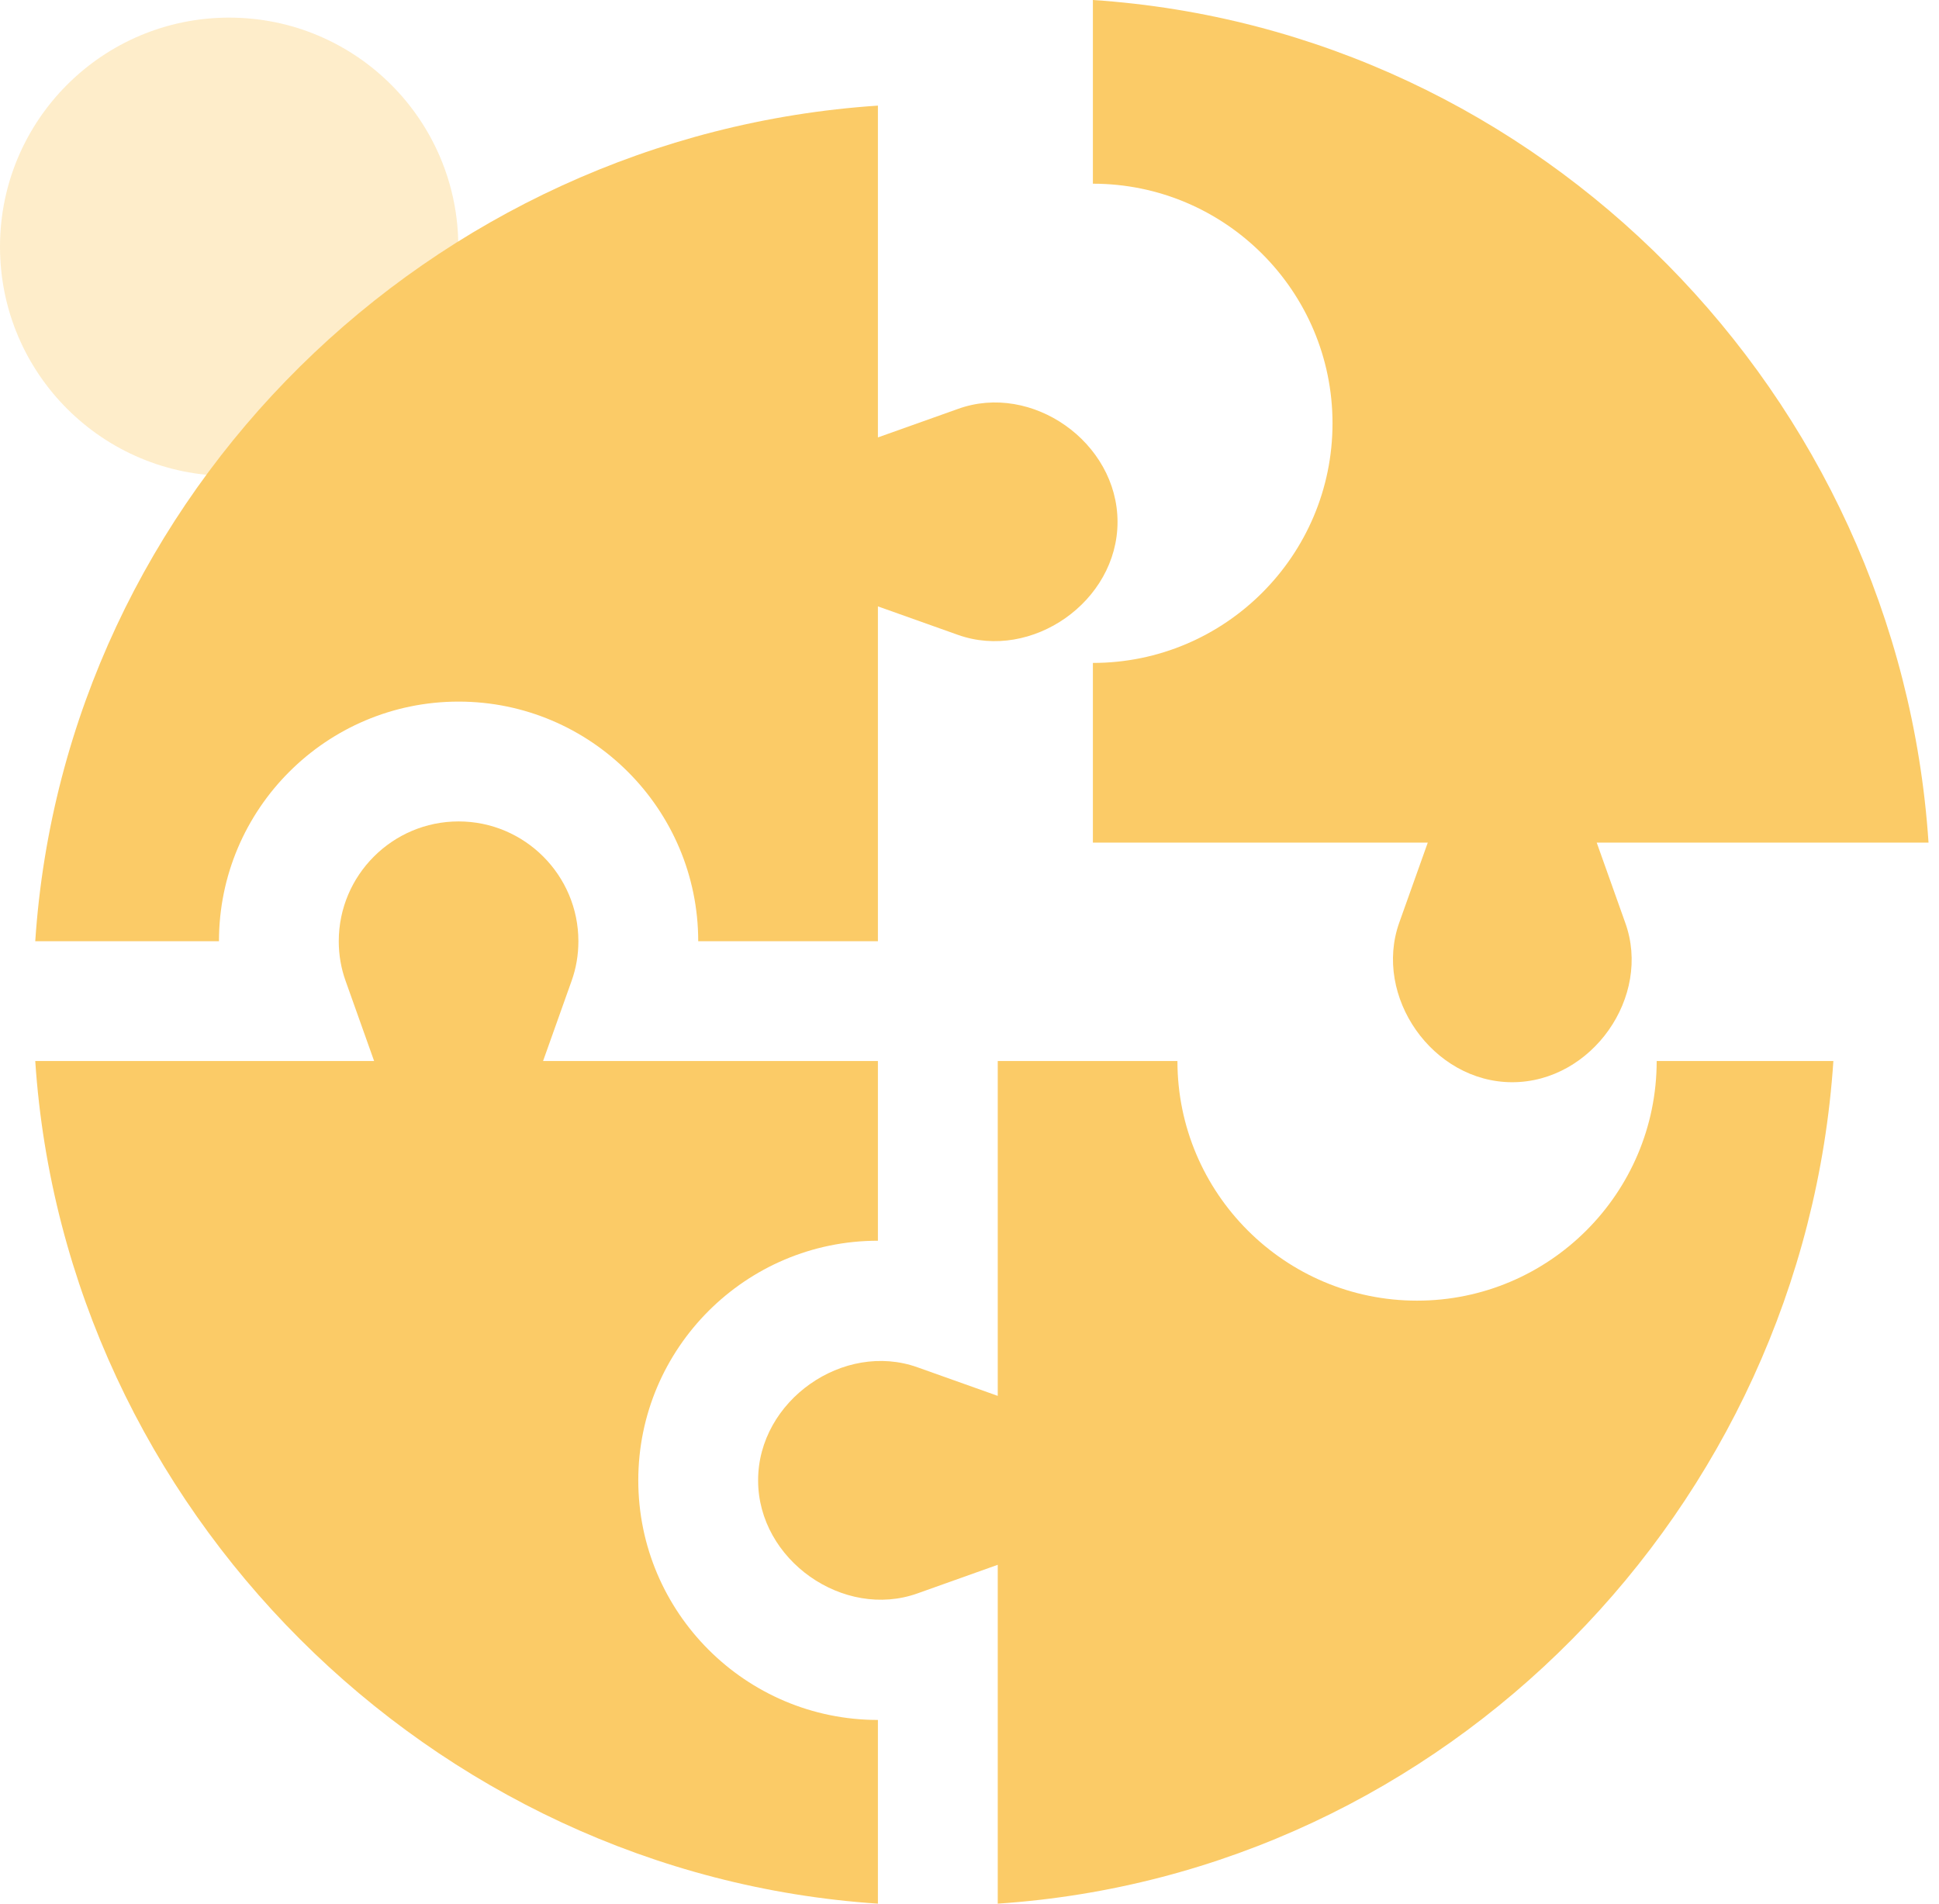 <svg width="55" height="54" viewBox="0 0 55 54" fill="none" xmlns="http://www.w3.org/2000/svg">
<circle opacity="0.35" cx="6.5" cy="7" r="6.5" fill="#FBCB67"/>
<path d="M24.902 54V48.789C21.154 48.789 18.105 45.741 18.105 41.992C18.105 38.244 21.154 35.195 24.902 35.195V30.098H15.404L16.212 27.828C16.342 27.468 16.406 27.087 16.406 26.699C16.406 24.826 14.881 23.301 13.008 23.301C11.134 23.301 9.609 24.826 9.609 26.699C9.609 27.087 9.674 27.468 9.804 27.828L10.612 30.098H1C1.843 42.796 12.204 53.157 24.902 54Z" fill="#FBCB67"/>
<path d="M13.008 19.902C16.756 19.902 19.805 22.951 19.805 26.699H24.902V17.201L27.172 18.009C29.265 18.754 31.698 17.065 31.699 14.805C31.698 12.543 29.267 10.84 27.172 11.6L24.902 12.408V2.996C12.204 3.839 1.843 14.001 1 26.699H6.211C6.211 22.951 9.259 19.902 13.008 19.902Z" fill="#FBCB67"/>
<path d="M37.797 12.008C37.797 15.756 34.749 18.805 31 18.805V23.902H40.499L39.69 26.172C38.945 28.265 40.635 30.698 42.895 30.699C45.157 30.698 46.859 28.267 46.099 26.172L45.291 23.902H54.703C53.86 11.204 43.698 0.843 31 0V5.211C34.749 5.211 37.797 8.259 37.797 12.008Z" fill="#FBCB67"/>
<path d="M52.004 30.098H46.992C46.992 33.846 43.944 36.895 40.195 36.895C36.447 36.895 33.398 33.846 33.398 30.098H28.301V39.596L26.031 38.788C23.93 38.033 21.502 39.73 21.504 41.992C21.502 44.254 23.932 45.952 26.031 45.197L28.301 44.388V54C40.999 53.157 51.161 42.796 52.004 30.098Z" fill="#FBCB67"/>
</svg>
